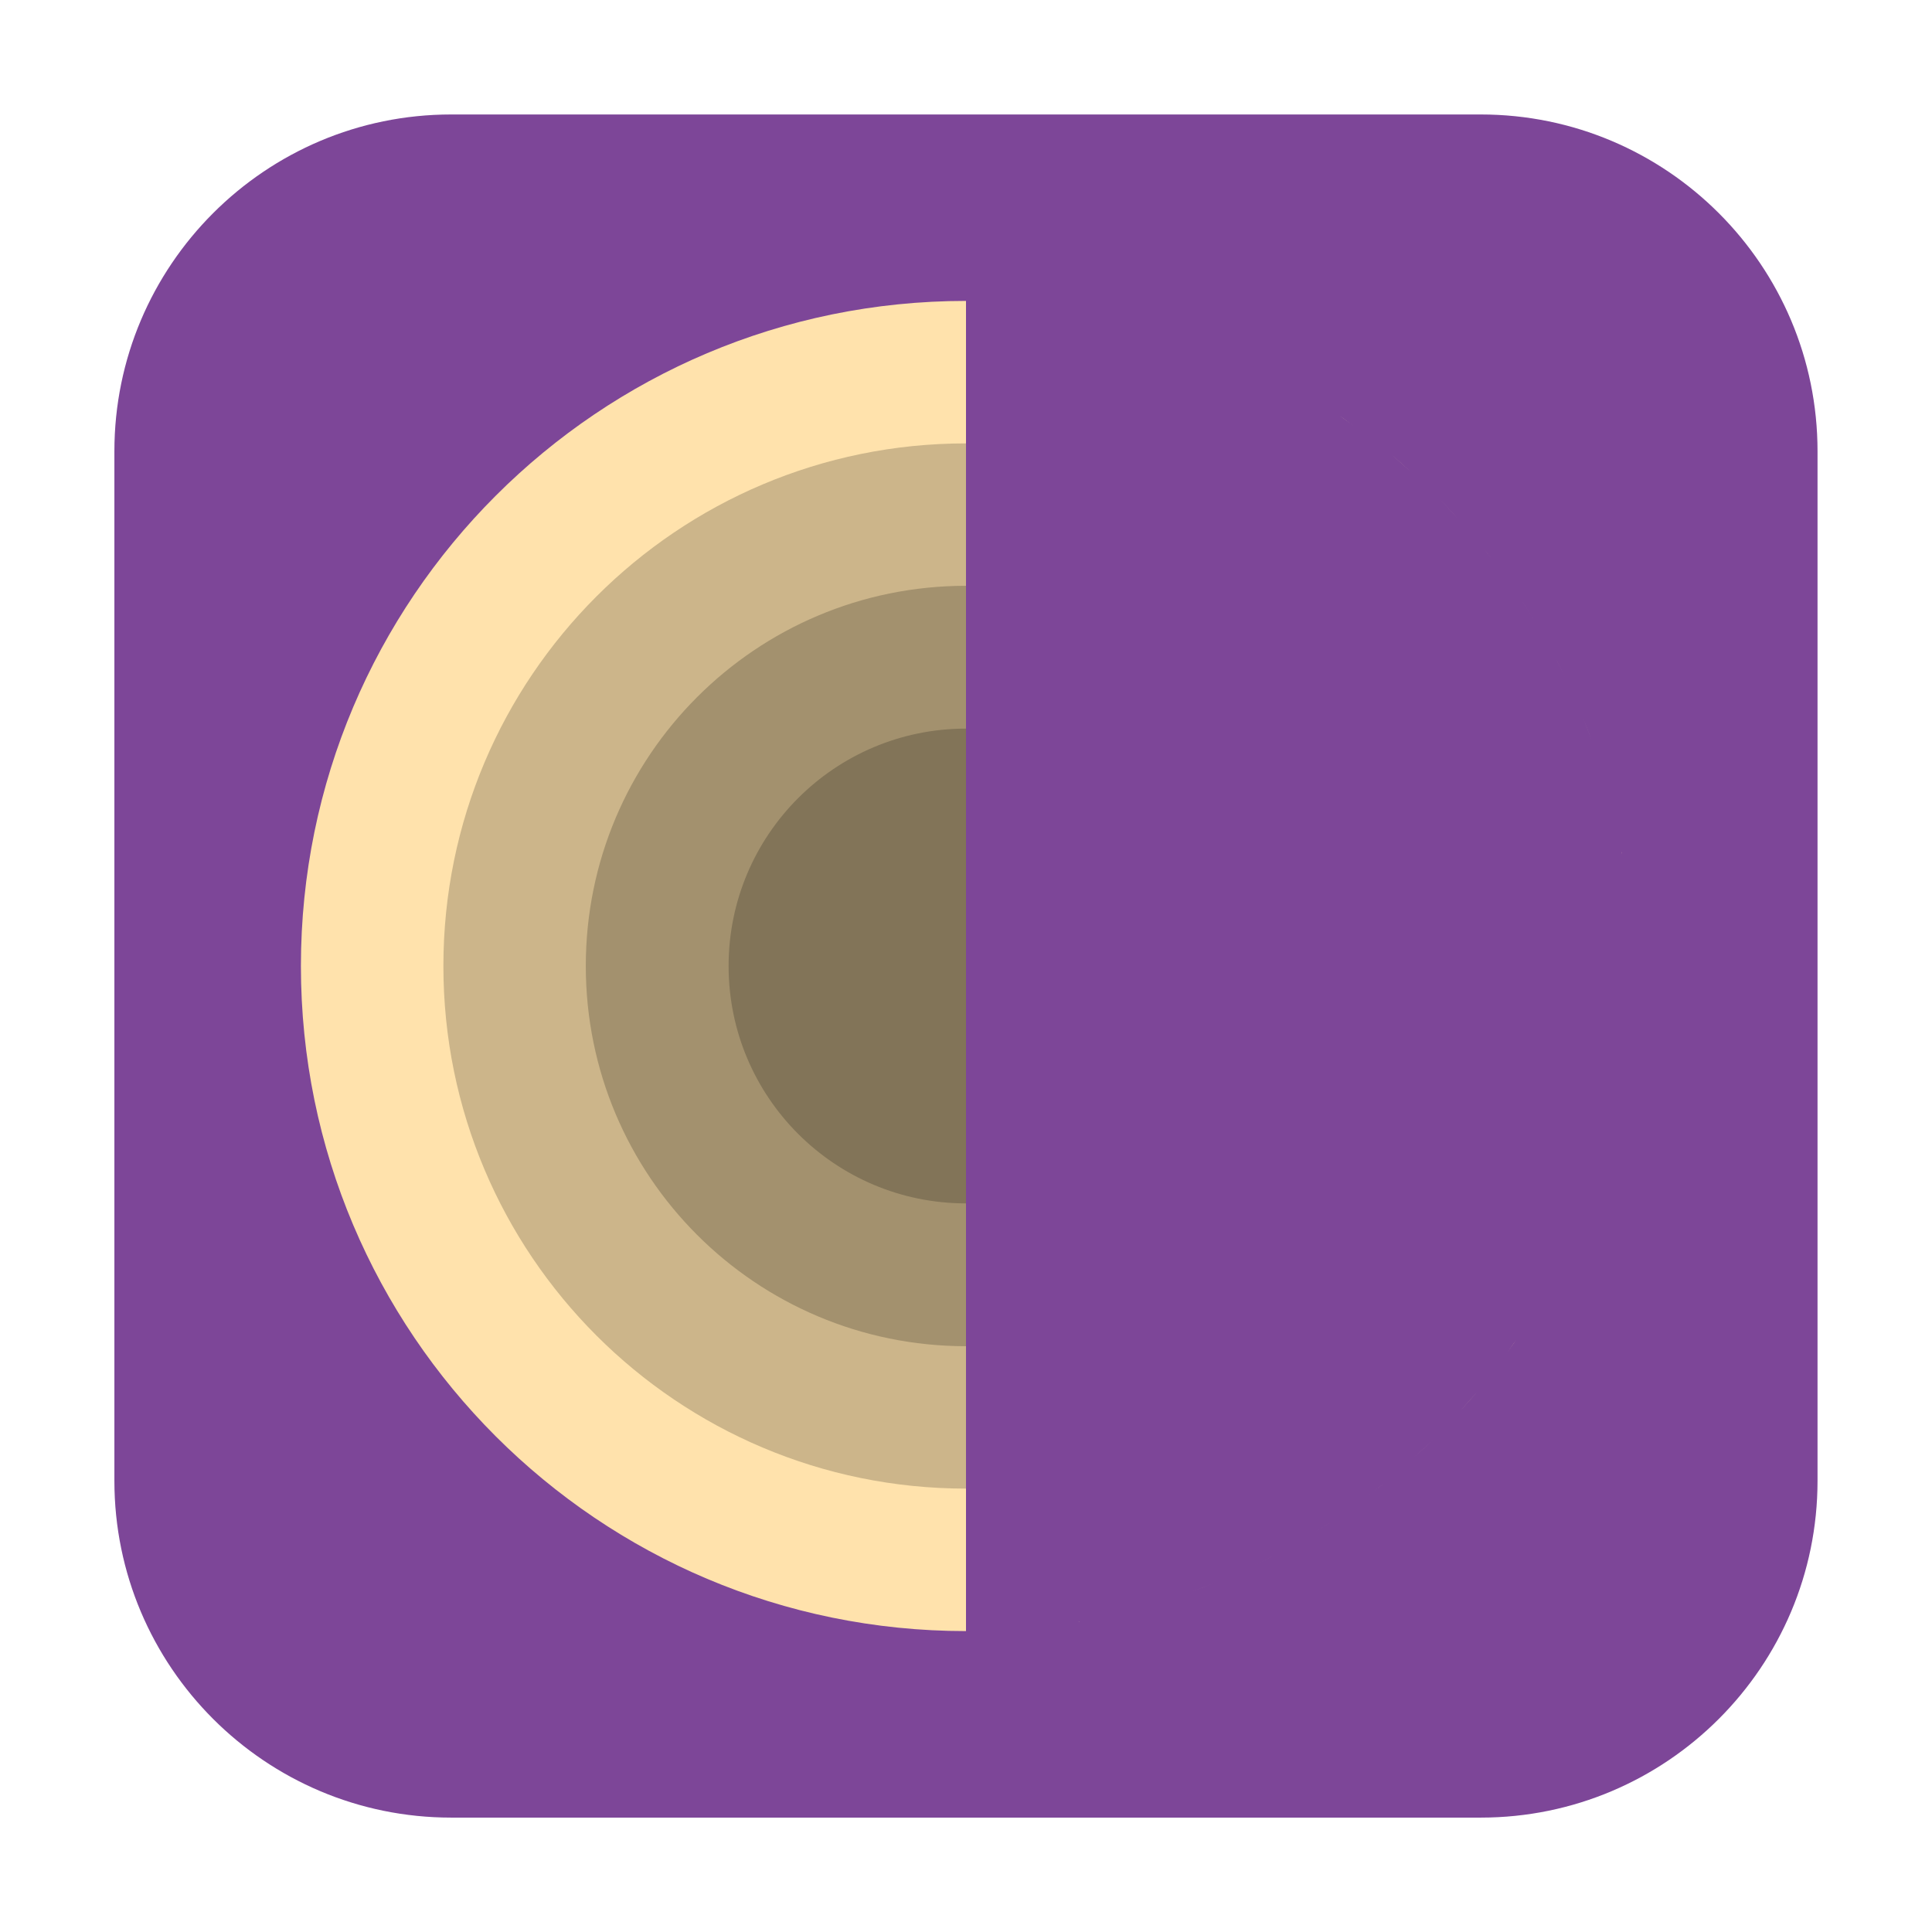 <svg height="24pt" viewBox="0 0 24 24" width="24pt" xmlns="http://www.w3.org/2000/svg"><path d="m5.605 1.422h12.789c2.309 0 4.184 1.875 4.184 4.184v12.789c0 2.309-1.875 4.184-4.184 4.184h-12.789c-2.309 0-4.184-1.875-4.184-4.184v-12.789c0-2.309 1.875-4.184 4.184-4.184zm0 0" fill="#7d4698" fill-rule="evenodd"/><path d="m12 3.738c-4.562 0-8.262 3.699-8.262 8.262s3.699 8.262 8.262 8.262zm4.648 1.434c.062.039.117.086.176.129-.059-.043-.117-.086-.176-.129zm.645.484c.078.066.148.137.227.203-.074-.066-.148-.137-.227-.203zm.594.551c.074.074.145.156.215.234-.07-.082-.141-.16-.215-.234zm.543.609c.066.082.129.172.191.254-.062-.086-.125-.168-.191-.254zm.473.648c.062.094.117.191.176.289-.059-.098-.113-.195-.176-.289zm.418.715c.047.086.09.18.133.27-.043-.09-.086-.18-.133-.27zm.344.746c.035.09.066.18.102.273-.031-.094-.066-.184-.102-.273zm.27.773c.027.098.051.199.074.297-.023-.098-.047-.199-.074-.297zm.203.875c.004.012.008.027.008.039-.004-.012-.004-.027-.008-.039zm.102.801c0 .027.004.055.004.082 0-.027-.004-.055-.004-.082zm-1.41 5.273c-.039.062-.086.117-.129.176.043-.059.086-.117.129-.176zm-.484.645c-.066.078-.137.148-.203.227.066-.074.137-.148.203-.227zm-.551.594c-.074.074-.156.145-.234.215.082-.07.16-.141.234-.215zm-.609.543c-.082.066-.172.129-.254.191.086-.062.168-.125.254-.191zm-.648.473c-.094.062-.191.117-.289.176.098-.059.195-.113.289-.176zm-.715.418c-.086.047-.18.09-.27.133.09-.043.18-.086.27-.133zm-.746.344c-.09.035-.18.066-.273.102.094-.031.184-.066.273-.102zm-.773.27c-.098.027-.199.051-.297.074.098-.023.199-.047.297-.074zm-.875.203c-.012.004-.027.008-.039.008.012-.004.027-.004.039-.008zm-.801.102c-.027 0-.055.004-.082.004.027 0 .055-.004.082-.004zm0 0" fill="#ffe2ac"/><path d="m18.492 12c0 3.586-2.906 6.492-6.492 6.492s-6.492-2.906-6.492-6.492 2.906-6.492 6.492-6.492 6.492 2.906 6.492 6.492zm0 0" fill="#ccb58a"/><path d="m16.723 12c0 2.609-2.113 4.723-4.723 4.723s-4.723-2.113-4.723-4.723 2.113-4.723 4.723-4.723 4.723 2.113 4.723 4.723zm0 0" fill="#a3916e"/><path d="m14.949 12c0 1.629-1.32 2.949-2.949 2.949s-2.949-1.32-2.949-2.949 1.32-2.949 2.949-2.949 2.949 1.32 2.949 2.949zm0 0" fill="#827458"/><path d="m20.262 12c0 4.562-3.699 8.262-8.262 8.262v-16.523c4.562 0 8.262 3.699 8.262 8.262zm0 0" fill="#7d4698"/></svg>